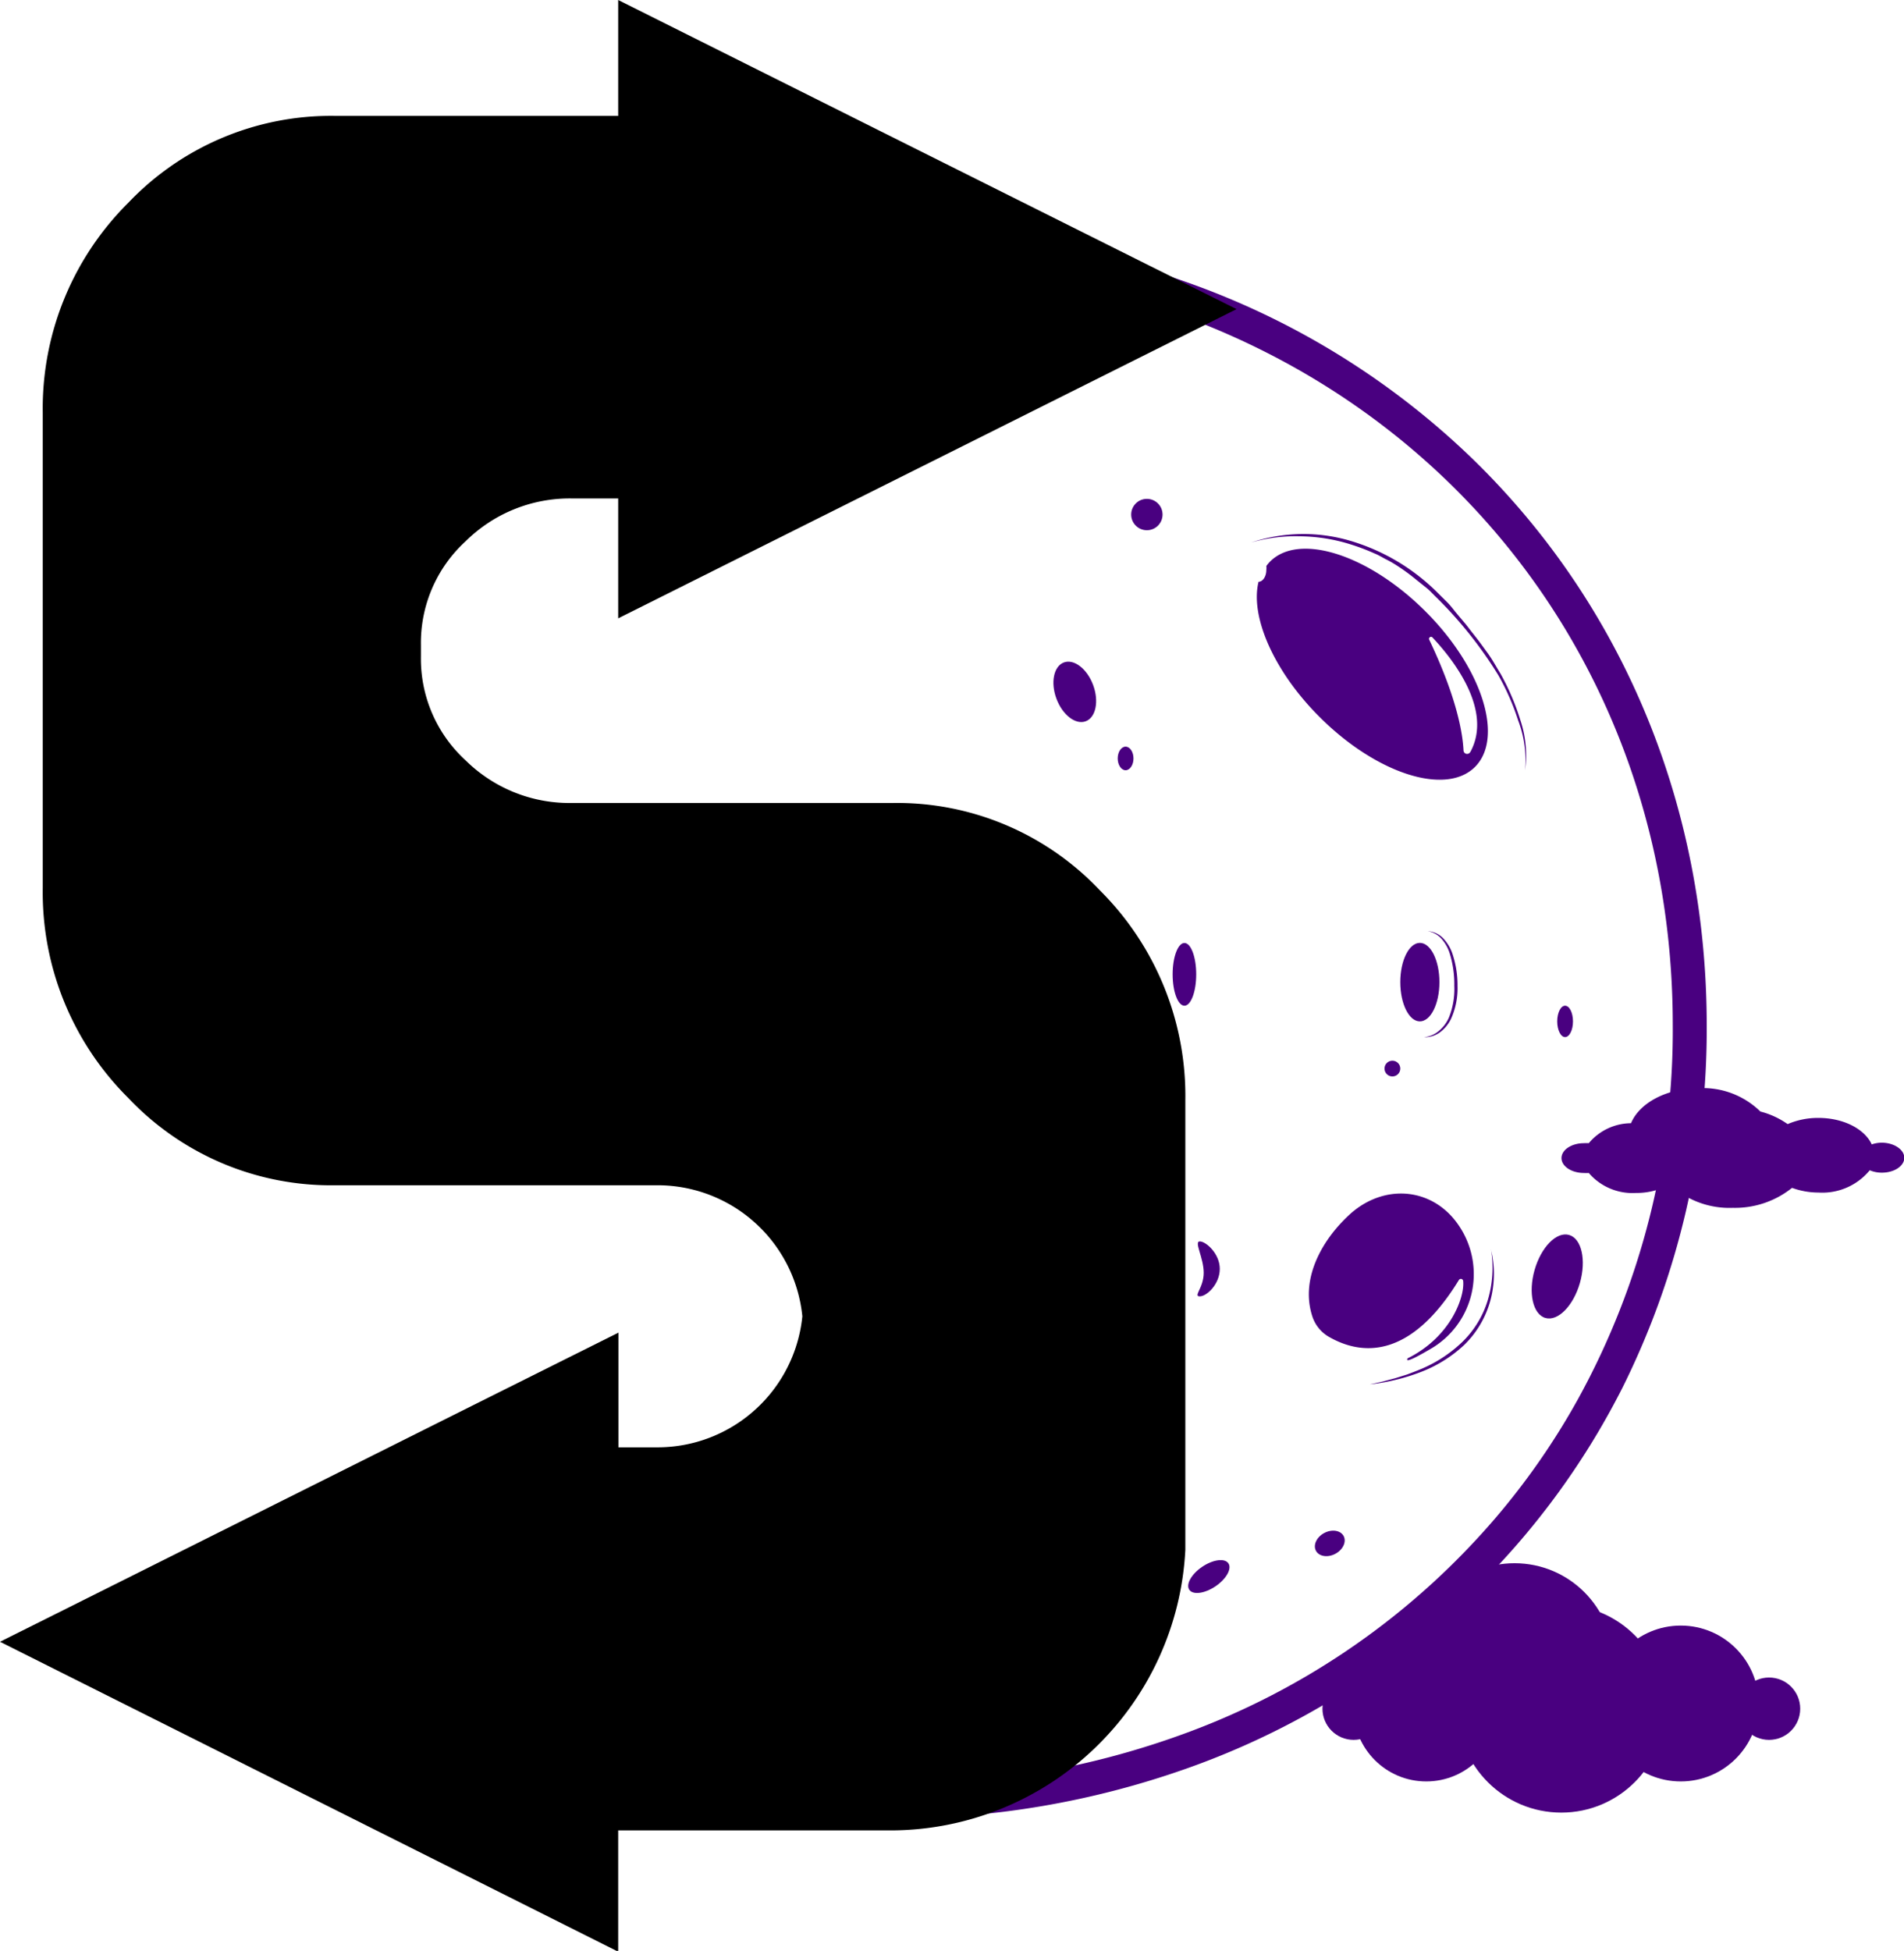 <svg xmlns="http://www.w3.org/2000/svg" viewBox="0 0 190.62 195.26"><defs><style>.cls-1{fill:#490080;}</style></defs><title>cloudy-sd</title><g id="Camada_2" data-name="Camada 2"><g id="Camada_3" data-name="Camada 3"><path class="cls-1" d="M147.45,45.95a78.82,78.82,0,0,0-28.71-17.73,87.42,87.42,0,0,0-29.38-5L45.1,24l.06,3.39,44.24-.79a83.79,83.79,0,0,1,29.48,5.21c29,10.86,48.59,37.72,48.59,70.79A76.53,76.53,0,0,1,158,140a72.16,72.16,0,0,1-8.26,11.91,74.76,74.76,0,0,1-30.88,21.5,83.82,83.82,0,0,1-29.45,5.21l-44.27-.78-.06,3.39,44.3.78a87.41,87.41,0,0,0,29.41-5,78.87,78.87,0,0,0,28.64-17.72,76.81,76.81,0,0,0,15-20.39,80.47,80.47,0,0,0,8.44-36.29C170.86,80.75,162.54,60.62,147.45,45.95Z"/><path class="cls-1" d="M125.26,54.3a16.56,16.56,0,0,1,10-.15,20.64,20.64,0,0,1,8.7,5.21l.91.9c.3.3.56.63.85,1l.84,1c.28.32.53.67.79,1s.53.67.78,1l.73,1c.51.68.91,1.44,1.36,2.16a24.21,24.21,0,0,1,2,4.68,11,11,0,0,1,.46,5,11.27,11.27,0,0,0-.69-5A24.12,24.12,0,0,0,150,67.57a41.2,41.2,0,0,0-6.28-7.86c-.3-.29-.58-.61-.91-.87l-1-.8a20.31,20.31,0,0,0-2-1.46,10.62,10.62,0,0,0-1.09-.62c-.37-.19-.73-.42-1.12-.57a20.71,20.71,0,0,0-2.34-.89,17.51,17.51,0,0,0-4.95-.82A16.12,16.12,0,0,0,125.26,54.3Z"/><path class="cls-1" d="M142.72,61.2c-5.68-5.68-12.64-7.92-15.56-5a3.9,3.9,0,0,0-.38.45,1.7,1.7,0,0,1,0,.4c0,.65-.35,1.17-.78,1.18-.85,3.45,1.49,8.92,6.11,13.53,5.68,5.68,12.64,7.92,15.56,5S148.4,66.88,142.72,61.2Zm4.48,14.06a.36.36,0,0,1-.68-.14c-.08-1.68-.64-5.24-3.44-11.11a.2.2,0,0,1,.32-.22C145.3,65.8,149.54,71,147.2,75.27Z"/><ellipse class="cls-1" cx="112.69" cy="75.91" rx="0.79" ry="1.18"/><ellipse class="cls-1" cx="156.69" cy="102.23" rx="0.79" ry="1.57"/><path class="cls-1" d="M122.12,127c0,1.52-1.31,2.75-2,2.75s.39-.84.39-2.36-1-3.14-.39-3.14S122.12,125.47,122.12,127Z"/><ellipse class="cls-1" cx="133.12" cy="154.49" rx="1.57" ry="1.18" transform="translate(-56.87 80.4) rotate(-27.95)"/><circle class="cls-1" cx="139.4" cy="106.95" r="0.79"/><ellipse class="cls-1" cx="107.6" cy="69.24" rx="1.96" ry="3.14" transform="translate(-17.37 41.79) rotate(-20.37)"/><ellipse class="cls-1" cx="118.58" cy="97.52" rx="1.18" ry="3.14"/><ellipse class="cls-1" cx="155.91" cy="127.77" rx="4.32" ry="2.36" transform="translate(-9.71 242.67) rotate(-74.09)"/><ellipse class="cls-1" cx="120.94" cy="157.24" rx="2.36" ry="1.18" transform="matrix(0.83, -0.56, 0.56, 0.83, -67.41, 95.01)"/><ellipse class="cls-1" cx="142.15" cy="98.3" rx="1.96" ry="3.93"/><circle class="cls-1" cx="114.82" cy="51.5" r="1.57"/><path class="cls-1" d="M142.94,93.2a2.31,2.31,0,0,1,1.52.69,4.18,4.18,0,0,1,.91,1.45,9.81,9.81,0,0,1,.55,3.35,7.41,7.41,0,0,1-.67,3.33,3.73,3.73,0,0,1-1.1,1.31,2.58,2.58,0,0,1-1.61.48,2.64,2.64,0,0,0,1.5-.62,3.58,3.58,0,0,0,1-1.3,7.62,7.62,0,0,0,.56-3.21,10.43,10.43,0,0,0-.46-3.25,4,4,0,0,0-.78-1.42A2.35,2.35,0,0,0,142.94,93.2Z"/><path class="cls-1" d="M146.48,128.18a.23.23,0,0,0-.42-.07c-5,8.17-9.93,7.42-12.91,5.75a3.68,3.68,0,0,1-1.73-2h0c-1.27-3.68.77-7.59,3.64-10.25,3.52-3.27,8.58-2.79,11.14,1.28A8.64,8.64,0,0,1,143.24,135c-.72.42-2.71,1.59-2.31.95C145.28,133.79,146.67,129.75,146.48,128.18Z"/><path class="cls-1" d="M149.27,125.07a10.2,10.2,0,0,1-.07,5.13,9.79,9.79,0,0,1-2.64,4.44,13.32,13.32,0,0,1-4.41,2.72,20.67,20.67,0,0,1-5,1.2l1.26-.28,1.24-.33,1.22-.38c.4-.15.8-.3,1.19-.46a13.59,13.59,0,0,0,4.26-2.72,9.78,9.78,0,0,0,2.63-4.26,11.32,11.32,0,0,0,.33-5.05Z"/><circle class="cls-1" cx="151.63" cy="166.34" r="9.88"/><circle class="cls-1" cx="135.52" cy="171.02" r="3.12"/><circle class="cls-1" cx="177.11" cy="171.02" r="3.12"/><circle class="cls-1" cx="142.79" cy="171.02" r="7.28"/><circle class="cls-1" cx="168.27" cy="170.5" r="7.8"/><circle class="cls-1" cx="156.31" cy="171.02" r="10.4"/><path class="cls-1" d="M188.39,114.37a3.14,3.14,0,0,0-1,.17c-.7-1.53-2.81-2.65-5.33-2.65a7.67,7.67,0,0,0-3.09.62,8.27,8.27,0,0,0-2.73-1.26,8.21,8.21,0,0,0-6.11-2.34c-3.29,0-6,1.49-6.84,3.51a5.56,5.56,0,0,0-4.23,2,3.3,3.3,0,0,0-.49,0c-1.24,0-2.24.67-2.24,1.49s1,1.49,2.24,1.49a3.3,3.3,0,0,0,.49,0,5.77,5.77,0,0,0,4.73,2,6.85,6.85,0,0,0,3.38-.85,8.76,8.76,0,0,0,6.32,2.34,9.12,9.12,0,0,0,5.92-2,7.78,7.78,0,0,0,2.66.47,6.14,6.14,0,0,0,5.12-2.23,3.07,3.07,0,0,0,1.22.24c1.24,0,2.24-.67,2.24-1.49S189.62,114.37,188.39,114.37Z"/><path d="M110.12,89.12a29,29,0,0,1,8.55,21v45a29.58,29.58,0,0,1-29.31,28.08H61.89v12.14L0,164.32l5.37-2.68,41.55-20.77,15-7.49v11.48h3.86A14.57,14.57,0,0,0,80.4,130.21v3.07a14.57,14.57,0,0,0-14.65-14.65H33.59a27.93,27.93,0,0,1-20.76-8.75,29,29,0,0,1-8.55-21V41.31a29,29,0,0,1,8.55-21A28,28,0,0,1,33.59,11.6h28.3V0l23.2,11.6,29.71,14.85,9,4.49-6,3L76.53,54.57,61.89,61.89v-12H57.2a14.8,14.8,0,0,0-10.58,4.28,13.77,13.77,0,0,0-4.48,10.38v1.18a13.77,13.77,0,0,0,4.48,10.38A14.8,14.8,0,0,0,57.2,80.37H89.35A27.92,27.92,0,0,1,110.12,89.12Z"/></g></g></svg>
